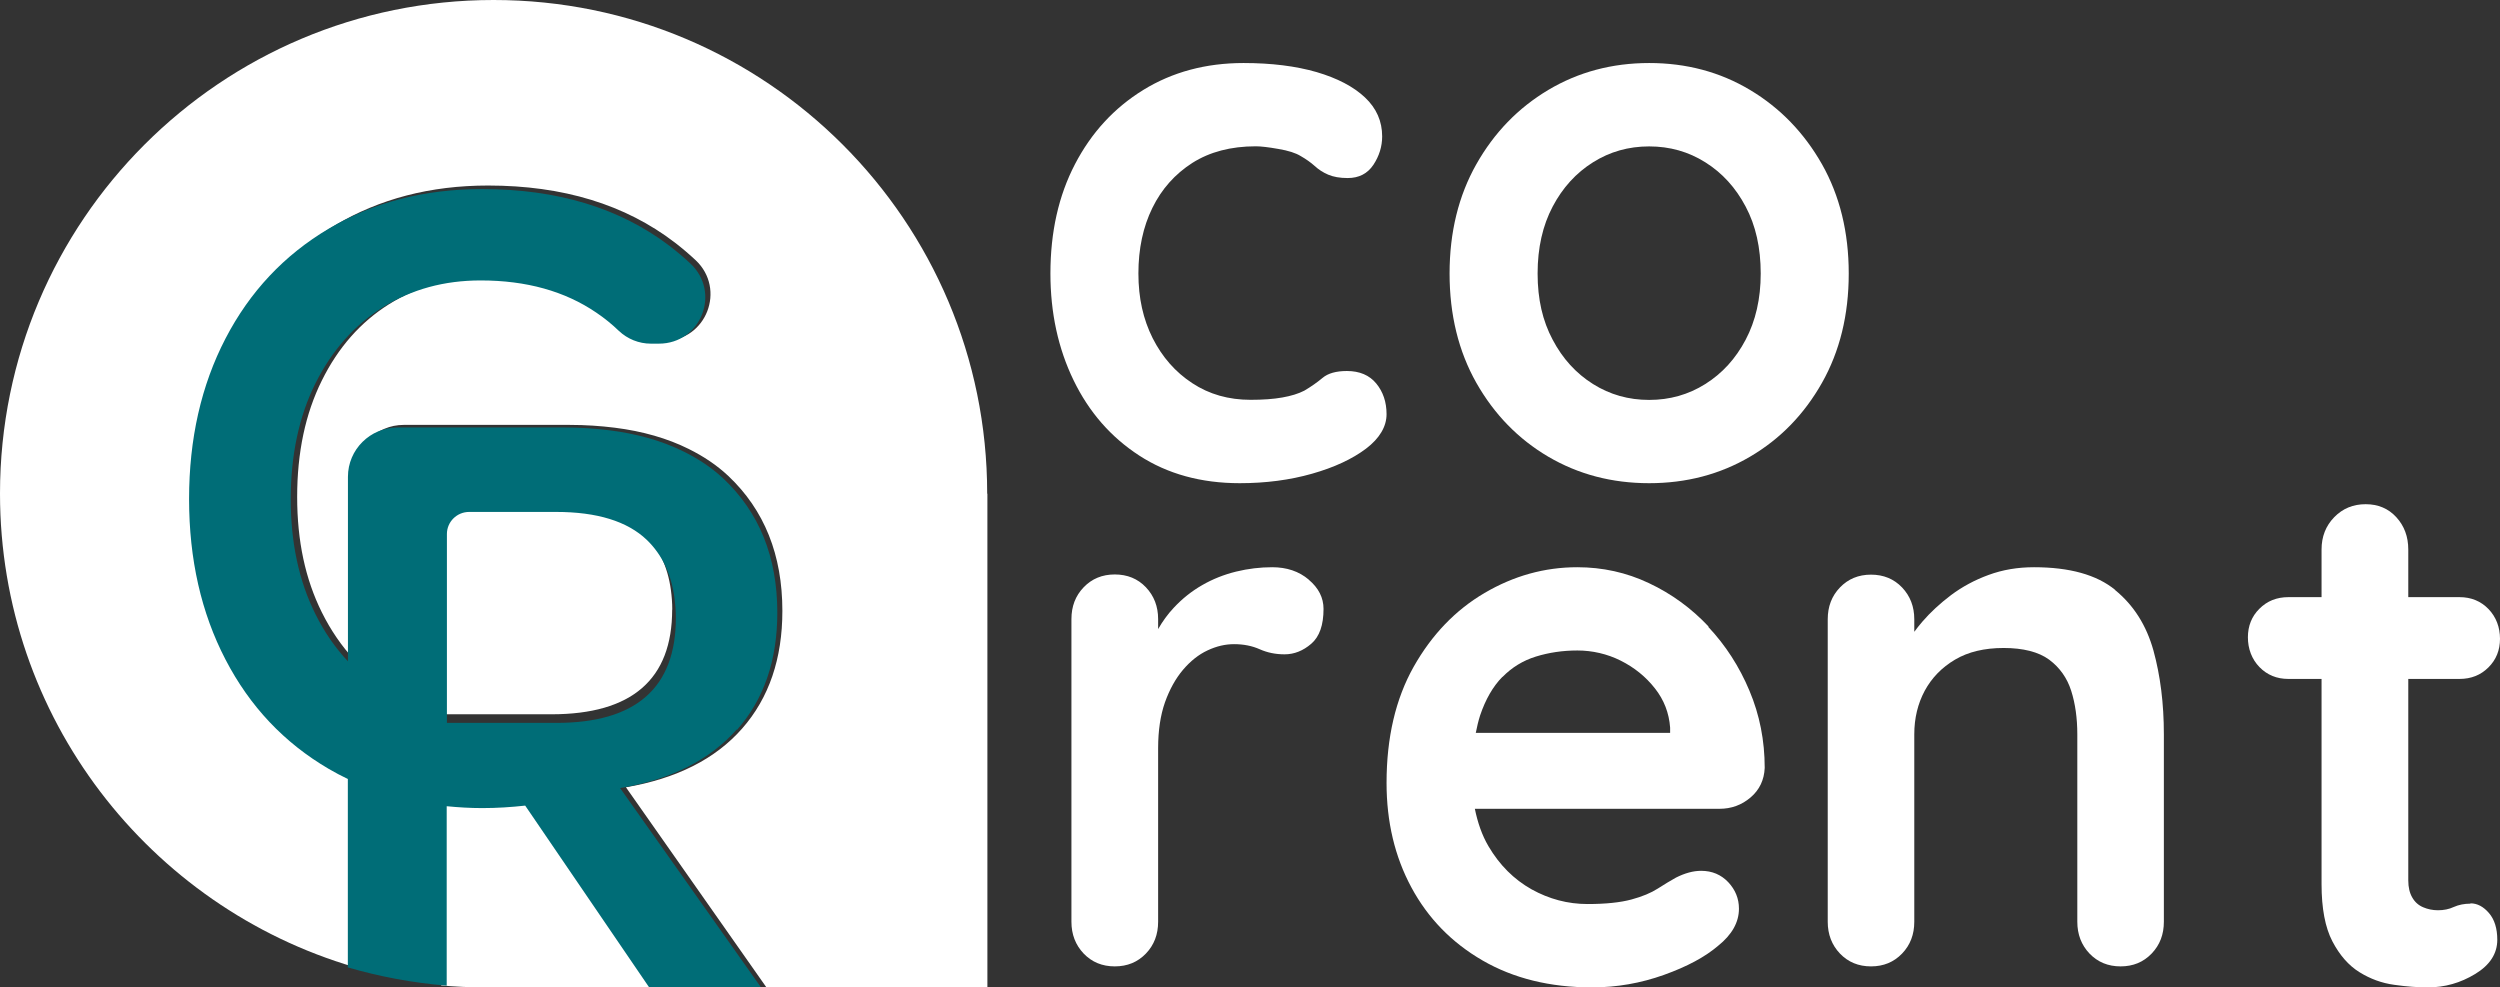<svg width="119" height="47" viewBox="0 0 119 47" fill="none" xmlns="http://www.w3.org/2000/svg">
<rect x="0" y="0" width="119" height="47" fill="#333333" stroke="none"/>
<g clip-path="url(#clip0_2263_1508)">
<path d="M59.191 3C60.521 3 61.676 3.145 62.666 3.43C63.656 3.721 64.423 4.121 64.971 4.637C65.52 5.152 65.791 5.773 65.791 6.493C65.791 6.974 65.651 7.424 65.374 7.845C65.093 8.265 64.685 8.475 64.151 8.475C63.777 8.475 63.472 8.42 63.224 8.315C62.977 8.21 62.763 8.07 62.579 7.9C62.394 7.735 62.171 7.575 61.914 7.429C61.681 7.284 61.327 7.169 60.846 7.089C60.371 7.004 60.011 6.964 59.779 6.964C58.59 6.964 57.585 7.229 56.755 7.755C55.93 8.285 55.294 8.996 54.853 9.897C54.411 10.798 54.188 11.839 54.188 13.015C54.188 14.191 54.416 15.197 54.867 16.098C55.324 16.999 55.95 17.715 56.755 18.24C57.561 18.771 58.483 19.031 59.531 19.031C60.113 19.031 60.613 18.996 61.035 18.921C61.458 18.846 61.802 18.741 62.084 18.596C62.409 18.405 62.7 18.2 62.957 17.985C63.214 17.77 63.598 17.66 64.112 17.66C64.719 17.66 65.185 17.86 65.51 18.255C65.835 18.651 66 19.136 66 19.717C66 20.297 65.675 20.863 65.02 21.358C64.369 21.849 63.511 22.249 62.453 22.549C61.395 22.85 60.245 23 59.012 23C57.173 23 55.576 22.56 54.227 21.684C52.878 20.808 51.834 19.612 51.102 18.1C50.369 16.589 50 14.892 50 13.02C50 11.048 50.388 9.316 51.169 7.815C51.951 6.313 53.033 5.137 54.421 4.281C55.804 3.43 57.396 3 59.191 3Z" fill="white"/>
<path d="M88 13.02C88 14.992 87.573 16.724 86.725 18.225C85.876 19.727 84.736 20.898 83.301 21.739C81.87 22.58 80.27 23 78.5 23C76.73 23 75.13 22.58 73.699 21.739C72.269 20.898 71.129 19.727 70.275 18.225C69.427 16.724 69 14.987 69 13.02C69 11.053 69.427 9.316 70.275 7.815C71.124 6.313 72.264 5.137 73.699 4.281C75.13 3.43 76.73 3 78.5 3C80.27 3 81.87 3.425 83.301 4.281C84.731 5.137 85.871 6.313 86.725 7.815C87.573 9.316 88 11.053 88 13.02ZM83.81 13.02C83.81 11.794 83.573 10.733 83.092 9.832C82.617 8.931 81.977 8.23 81.172 7.725C80.367 7.219 79.48 6.969 78.5 6.969C77.52 6.969 76.633 7.219 75.828 7.725C75.023 8.23 74.383 8.931 73.908 9.832C73.432 10.733 73.19 11.794 73.19 13.02C73.19 14.246 73.427 15.272 73.908 16.173C74.383 17.074 75.023 17.775 75.828 18.28C76.633 18.786 77.52 19.036 78.5 19.036C79.48 19.036 80.367 18.786 81.172 18.28C81.977 17.775 82.617 17.074 83.092 16.173C83.568 15.272 83.81 14.221 83.81 13.02Z" fill="white"/>
<path d="M62.298 27.591C61.83 27.194 61.247 27 60.559 27C59.986 27 59.412 27.068 58.839 27.208C58.266 27.349 57.726 27.562 57.224 27.852C56.718 28.143 56.269 28.501 55.868 28.933C55.581 29.238 55.338 29.577 55.127 29.945V29.47C55.127 28.865 54.931 28.361 54.545 27.954C54.158 27.547 53.661 27.344 53.064 27.344C52.467 27.344 51.974 27.547 51.583 27.954C51.191 28.361 51 28.865 51 29.47V43.874C51 44.479 51.196 44.983 51.583 45.39C51.974 45.797 52.467 46 53.064 46C53.661 46 54.153 45.797 54.545 45.39C54.936 44.983 55.127 44.479 55.127 43.874V35.611C55.127 34.773 55.237 34.047 55.452 33.432C55.672 32.817 55.959 32.298 56.312 31.882C56.666 31.465 57.057 31.155 57.483 30.957C57.908 30.758 58.323 30.662 58.739 30.662C59.197 30.662 59.603 30.744 59.962 30.904C60.32 31.064 60.712 31.146 61.147 31.146C61.605 31.146 62.03 30.976 62.417 30.642C62.809 30.303 63 29.751 63 28.986C63 28.453 62.766 27.988 62.293 27.591H62.298Z" fill="white"/>
<path d="M81.332 29.827C80.508 28.951 79.561 28.261 78.487 27.756C77.418 27.25 76.28 27 75.079 27C73.524 27 72.052 27.41 70.664 28.226C69.276 29.041 68.153 30.212 67.29 31.739C66.432 33.265 66 35.106 66 37.268C66 39.119 66.392 40.775 67.182 42.241C67.972 43.708 69.1 44.868 70.571 45.719C72.043 46.57 73.779 47 75.78 47C76.957 47 78.1 46.8 79.203 46.405C80.312 46.009 81.17 45.544 81.783 45.019C82.44 44.493 82.774 43.903 82.774 43.252C82.774 42.772 82.602 42.352 82.264 41.991C81.92 41.631 81.494 41.451 80.974 41.451C80.596 41.451 80.199 41.561 79.772 41.776C79.512 41.921 79.223 42.096 78.909 42.297C78.59 42.502 78.173 42.677 77.653 42.817C77.133 42.957 76.442 43.032 75.569 43.032C74.627 43.032 73.74 42.797 72.901 42.331C72.067 41.861 71.38 41.181 70.851 40.28C70.542 39.755 70.336 39.154 70.203 38.499H81.847C82.411 38.499 82.906 38.319 83.328 37.958C83.75 37.598 83.975 37.128 84 36.552C84 35.256 83.76 34.03 83.274 32.879C82.793 31.729 82.136 30.713 81.312 29.837L81.332 29.827ZM71.518 32.224C71.964 31.769 72.494 31.443 73.107 31.253C73.72 31.063 74.377 30.963 75.083 30.963C75.79 30.963 76.501 31.123 77.148 31.448C77.796 31.774 78.335 32.209 78.772 32.764C79.208 33.315 79.448 33.94 79.498 34.636V34.886H70.247C70.306 34.591 70.37 34.31 70.453 34.055C70.713 33.285 71.067 32.674 71.513 32.219L71.518 32.224Z" fill="white"/>
<path d="M100.682 28.079C99.8 27.358 98.512 27 96.819 27C96.042 27 95.322 27.121 94.654 27.368C93.991 27.61 93.395 27.934 92.871 28.326C92.346 28.723 91.888 29.145 91.497 29.599C91.359 29.759 91.235 29.919 91.12 30.074V29.479C91.12 28.873 90.925 28.37 90.539 27.963C90.152 27.557 89.656 27.353 89.06 27.353C88.464 27.353 87.973 27.557 87.582 27.963C87.191 28.37 87 28.873 87 29.479V43.875C87 44.48 87.195 44.983 87.582 45.39C87.973 45.797 88.464 46 89.06 46C89.656 46 90.147 45.797 90.539 45.39C90.93 44.983 91.12 44.48 91.12 43.875V34.953C91.12 34.188 91.287 33.496 91.616 32.882C91.95 32.267 92.427 31.773 93.057 31.4C93.686 31.027 94.459 30.844 95.374 30.844C96.29 30.844 97.034 31.027 97.54 31.4C98.04 31.773 98.393 32.267 98.589 32.882C98.784 33.496 98.88 34.188 98.88 34.953V43.875C98.88 44.48 99.075 44.983 99.461 45.39C99.853 45.797 100.344 46 100.94 46C101.536 46 102.027 45.797 102.418 45.39C102.809 44.983 103 44.48 103 43.875V34.953C103 33.492 102.833 32.16 102.504 30.965C102.17 29.769 101.565 28.81 100.682 28.089V28.079Z" fill="white"/>
<path d="M117.596 43.014C117.299 43.014 117.032 43.068 116.803 43.171C116.573 43.279 116.32 43.328 116.048 43.328C115.795 43.328 115.561 43.279 115.341 43.185C115.121 43.092 114.949 42.94 114.825 42.723C114.701 42.512 114.634 42.242 114.634 41.907V32.317H117.075C117.624 32.317 118.083 32.135 118.451 31.767C118.818 31.403 119 30.946 119 30.405C119 29.864 118.818 29.368 118.451 28.989C118.083 28.611 117.624 28.424 117.075 28.424H114.634V26.158C114.634 25.544 114.443 25.032 114.065 24.619C113.688 24.206 113.201 24 112.604 24C112.006 24 111.51 24.206 111.108 24.619C110.707 25.032 110.506 25.544 110.506 26.158V28.424H108.925C108.376 28.424 107.917 28.606 107.549 28.975C107.182 29.338 107 29.796 107 30.336C107 30.877 107.182 31.373 107.549 31.752C107.917 32.13 108.376 32.317 108.925 32.317H110.506V42.084C110.506 43.24 110.678 44.149 111.022 44.808C111.366 45.466 111.796 45.958 112.312 46.277C112.828 46.597 113.377 46.798 113.965 46.877C114.548 46.961 115.083 47 115.565 47C116.368 47 117.118 46.789 117.82 46.361C118.518 45.938 118.871 45.393 118.871 44.734C118.871 44.193 118.737 43.766 118.475 43.461C118.212 43.156 117.92 42.999 117.596 42.999V43.014Z" fill="white"/>
<path d="M22.754 38.117C22.154 38.117 21.569 38.082 21 38.026V46.908C21.667 46.964 22.344 47 23.026 47H31L24.877 38C24.19 38.072 23.487 38.123 22.754 38.123V38.117Z" fill="white"/>
<path d="M32 29.02C32 28.692 31.975 28.384 31.935 28.086C31.78 26.947 31.341 26.023 30.603 25.325C29.67 24.44 28.224 24 26.248 24H22.068C21.479 24 21 24.469 21 25.046V34H26.248C30.079 34 31.995 32.338 31.995 29.02H32Z" fill="white"/>
<path d="M46.99 23.493C46.99 10.517 36.472 0 23.495 0C10.518 0 0 10.517 0 23.493C0 34.162 7.117 43.166 16.856 46.029V37.025C16.55 36.877 16.245 36.715 15.949 36.542C13.835 35.296 12.203 33.551 11.05 31.319C9.897 29.081 9.32 26.523 9.32 23.645C9.32 20.767 9.897 18.205 11.05 15.972C12.203 13.735 13.835 11.985 15.949 10.724C18.064 9.462 20.489 8.831 23.234 8.831C26.802 8.831 29.764 9.738 32.125 11.547C32.47 11.813 32.795 12.089 33.111 12.384C34.575 13.759 33.623 16.219 31.618 16.219H31.238C30.671 16.219 30.129 15.997 29.72 15.607C29.39 15.297 29.035 15.006 28.655 14.74C27.157 13.71 25.328 13.198 23.16 13.198C21.43 13.198 19.887 13.621 18.527 14.474C17.167 15.327 16.097 16.539 15.318 18.116C14.535 19.693 14.145 21.541 14.145 23.65C14.145 25.76 14.535 27.568 15.318 29.145C15.747 30.008 16.265 30.757 16.861 31.402V22.581C16.861 21.28 17.916 20.225 19.217 20.225H27.113C27.872 20.225 28.581 20.274 29.257 20.358C30.597 20.526 31.77 20.866 32.781 21.369C33.486 21.718 34.121 22.142 34.668 22.655C36.384 24.276 37.241 26.415 37.241 29.076C37.241 31.353 36.605 33.221 35.329 34.675C34.052 36.128 32.209 37.06 29.794 37.474L36.482 47H47V23.507L46.99 23.493Z" fill="white"/>
<path d="M35.082 34.739C36.362 33.291 37 31.431 37 29.163C37 26.513 36.14 24.383 34.42 22.768C33.871 22.257 33.239 21.835 32.527 21.487C31.514 20.986 30.337 20.647 28.993 20.48C28.316 20.397 27.604 20.348 26.843 20.348H18.925C17.62 20.348 16.562 21.398 16.562 22.694V31.48C15.959 30.837 15.44 30.091 15.015 29.232C14.229 27.661 13.839 25.835 13.839 23.759C13.839 21.683 14.229 19.818 15.015 18.247C15.801 16.677 16.874 15.469 18.233 14.62C19.597 13.771 21.144 13.349 22.879 13.349C25.054 13.349 26.887 13.859 28.39 14.885C28.776 15.145 29.131 15.435 29.457 15.749C29.868 16.137 30.412 16.358 30.98 16.358H31.36C33.377 16.358 34.331 13.913 32.858 12.539C32.547 12.249 32.215 11.97 31.87 11.704C29.502 9.903 26.532 9 22.953 9C20.2 9 17.768 9.628 15.648 10.885C13.527 12.141 11.891 13.884 10.735 16.112C9.578 18.34 9 20.888 9 23.754C9 26.621 9.578 29.173 10.735 31.396C11.891 33.625 13.527 35.358 15.648 36.599C15.944 36.771 16.246 36.933 16.557 37.08V46.048C18.07 46.489 19.642 46.784 21.263 46.917V38.376C21.811 38.43 22.375 38.465 22.953 38.465C23.66 38.465 24.337 38.42 24.999 38.347L30.901 47H36.224L29.517 37.512C31.939 37.105 33.787 36.172 35.067 34.724L35.082 34.739ZM21.273 34.41V25.418C21.273 24.839 21.747 24.368 22.33 24.368H26.472C28.424 24.368 29.863 24.814 30.787 25.698C31.519 26.405 31.954 27.328 32.107 28.471C32.146 28.771 32.171 29.08 32.171 29.409C32.171 32.741 30.273 34.41 26.477 34.41H21.277H21.273Z" fill="#006D77"/>
</g>
<defs>
<clipPath id="clip0_2263_1508">
<rect width="119" height="47" fill="white"/>
</clipPath>
</defs>
</svg>
